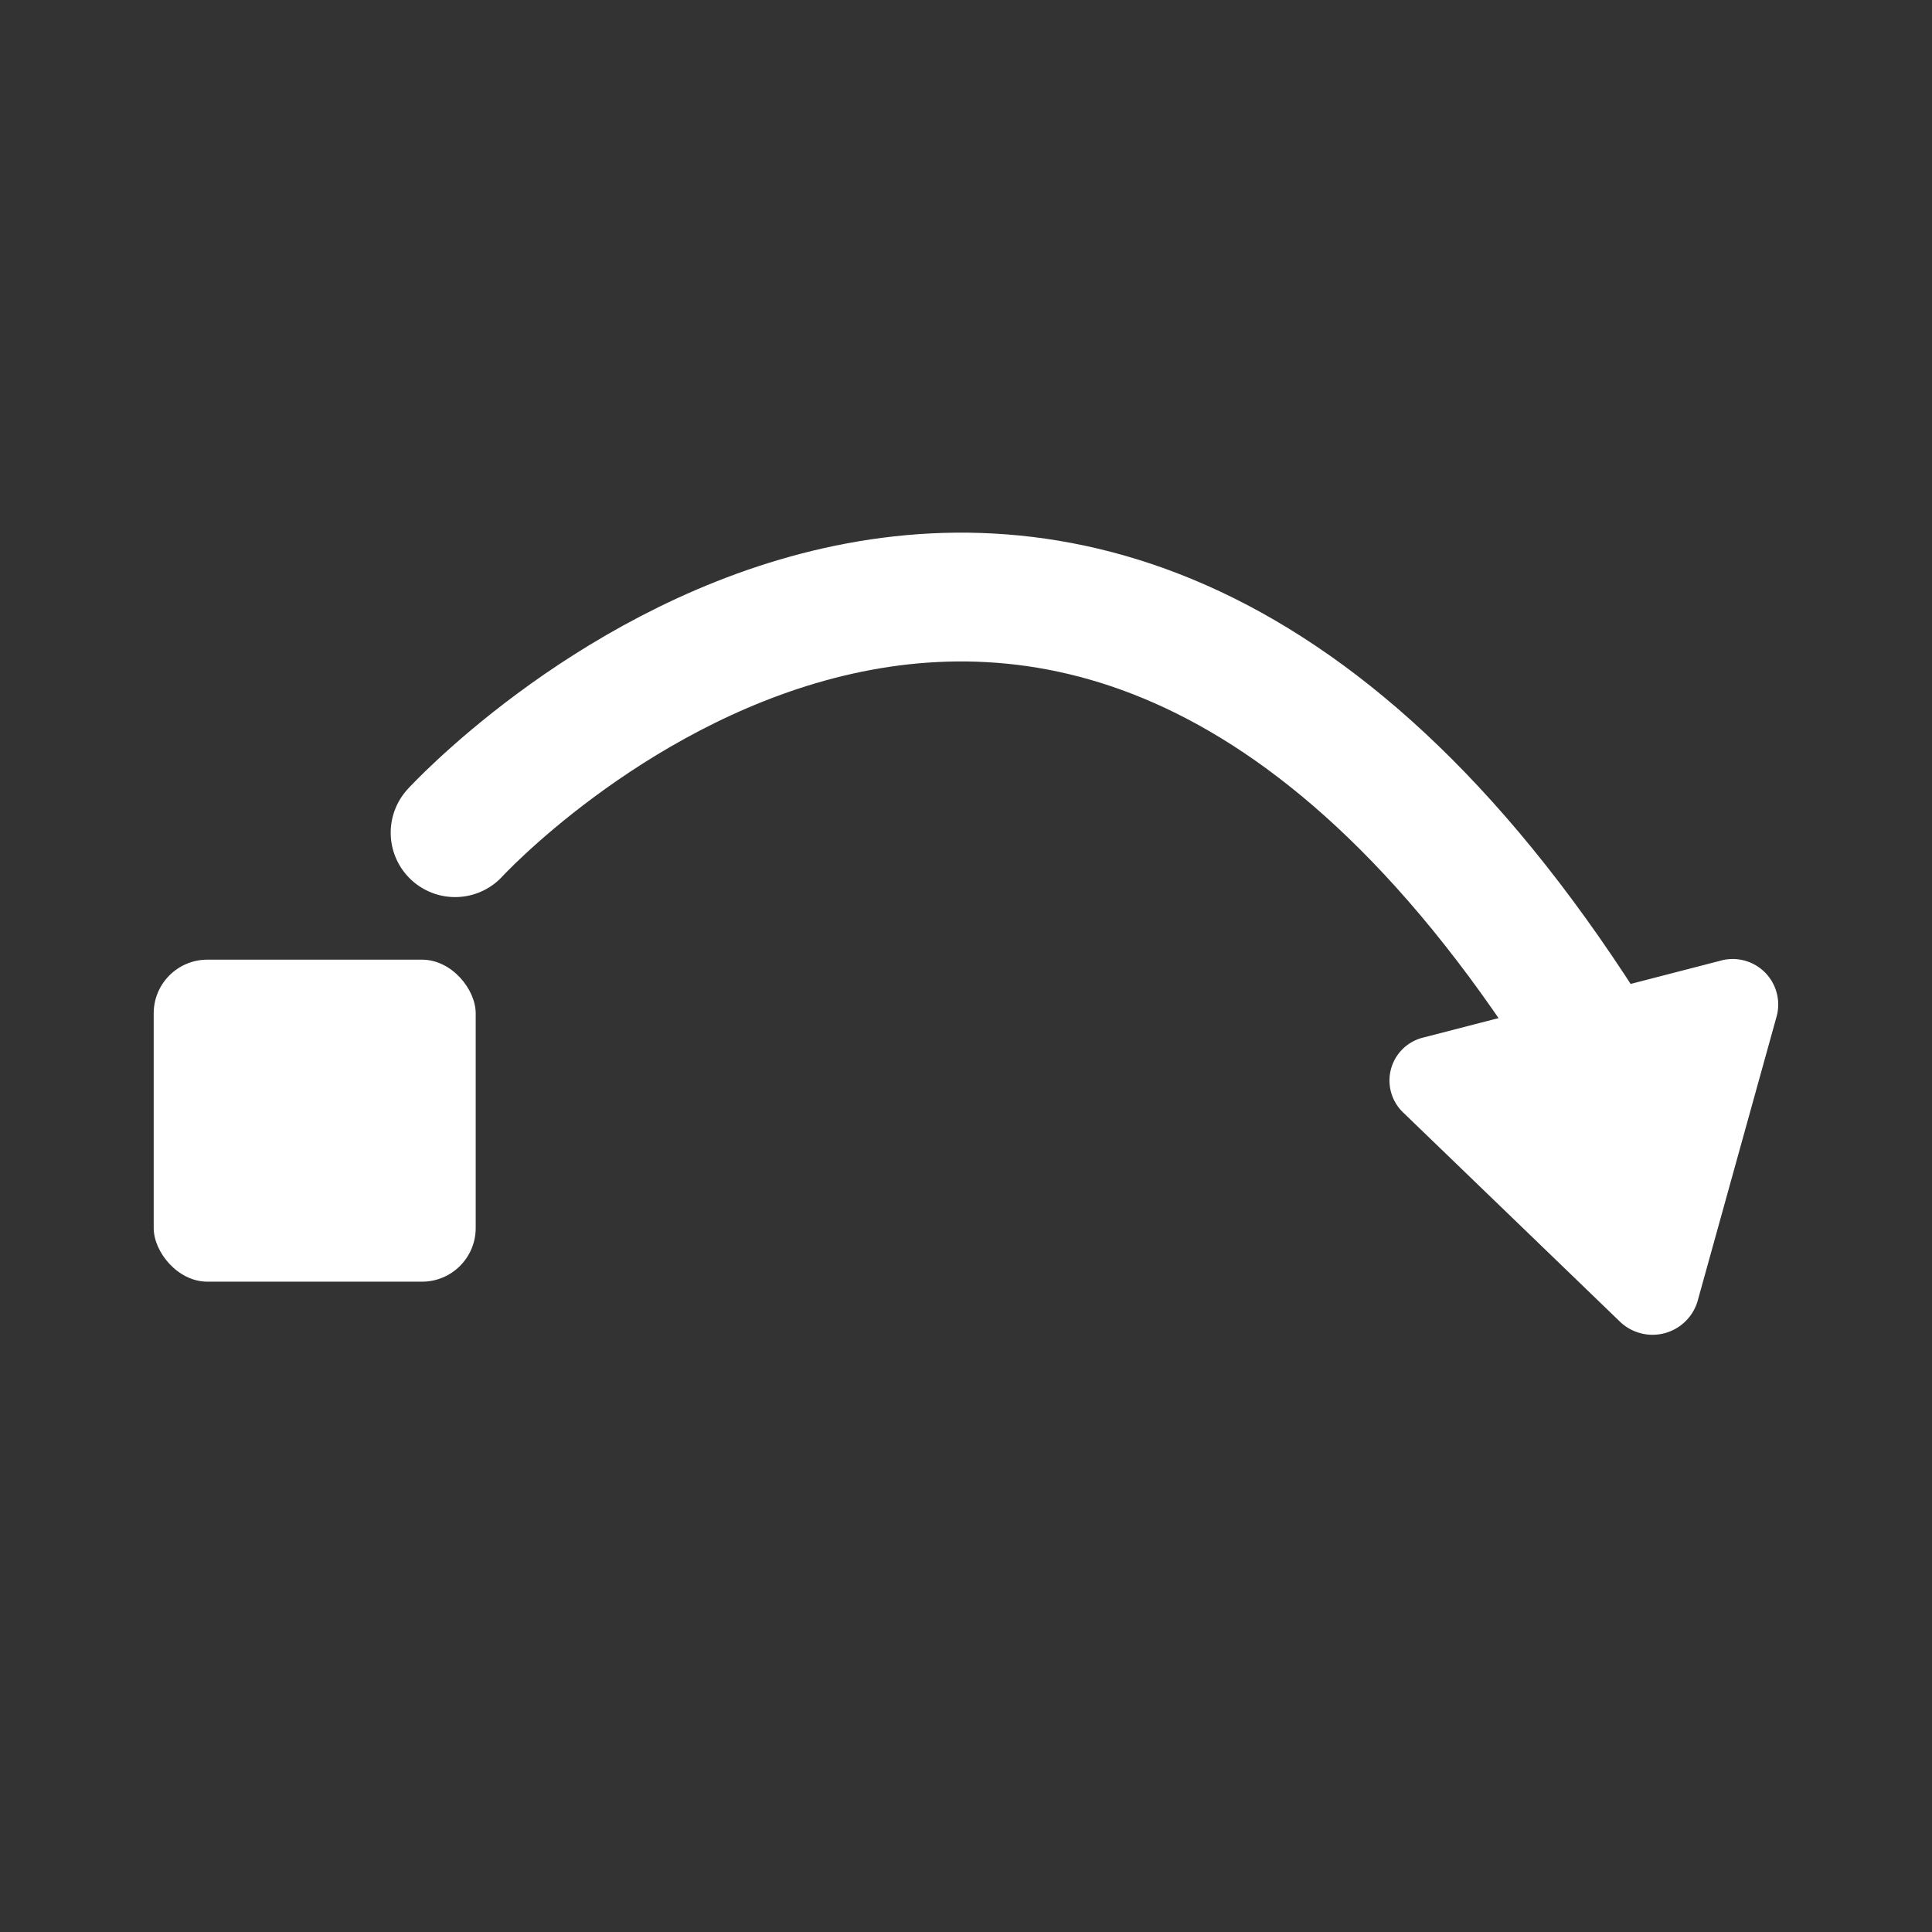 <svg xmlns="http://www.w3.org/2000/svg" width="18" height="18" viewBox="0 0 18 18">
  <rect x="0" y="0" width="18" height="18" fill="#333333" stroke="none"/>
  <defs>
    <style>
      .cls-1, .cls-2 {
        fill: #fff;
      }

      .cls-1 {
        stroke: #707070;
        opacity: 0;
      }

      .cls-3, .cls-5 {
        fill: none;
      }

      .cls-3 {
        stroke: #fff;
        stroke-linecap: round;
        stroke-miterlimit: 10;
        stroke-width: 1.2px;
      }

      .cls-4 {
        stroke: none;
      }
    </style>
  </defs>
  <g id="组_19953" data-name="组 19953" transform="translate(-949 -165)">
    <g id="组_19221" data-name="组 19221" transform="translate(949 165)">
      <g id="矩形_13146" data-name="矩形 13146" class="cls-1">
        <rect class="cls-4" width="18" height="18"/>
        <rect class="cls-5" x="0.5" y="0.5" width="17" height="17"/>
      </g>
    </g>
    <g id="组_19223" data-name="组 19223" transform="translate(950.432 170.562)">
      <rect id="矩形_13452" data-name="矩形 13452" class="cls-2" width="3" height="3" rx="0.5" transform="translate(0 3.379)"/>
      <path id="路径_24720" data-name="路径 24720" class="cls-3" d="M-968.068,1835.219s5.505-6,10.515,1.838" transform="translate(970.876 -1833.023)"/>
      <path id="路径_24721" data-name="路径 24721" class="cls-2" d="M-954.068,1838.4l-2.757.713a.412.412,0,0,0-.194.7l2.019,1.948a.438.438,0,0,0,.723-.187l.739-2.662A.424.424,0,0,0-954.068,1838.4Z" transform="translate(968.66 -1835.01)"/>
    </g>
  </g>
</svg>
